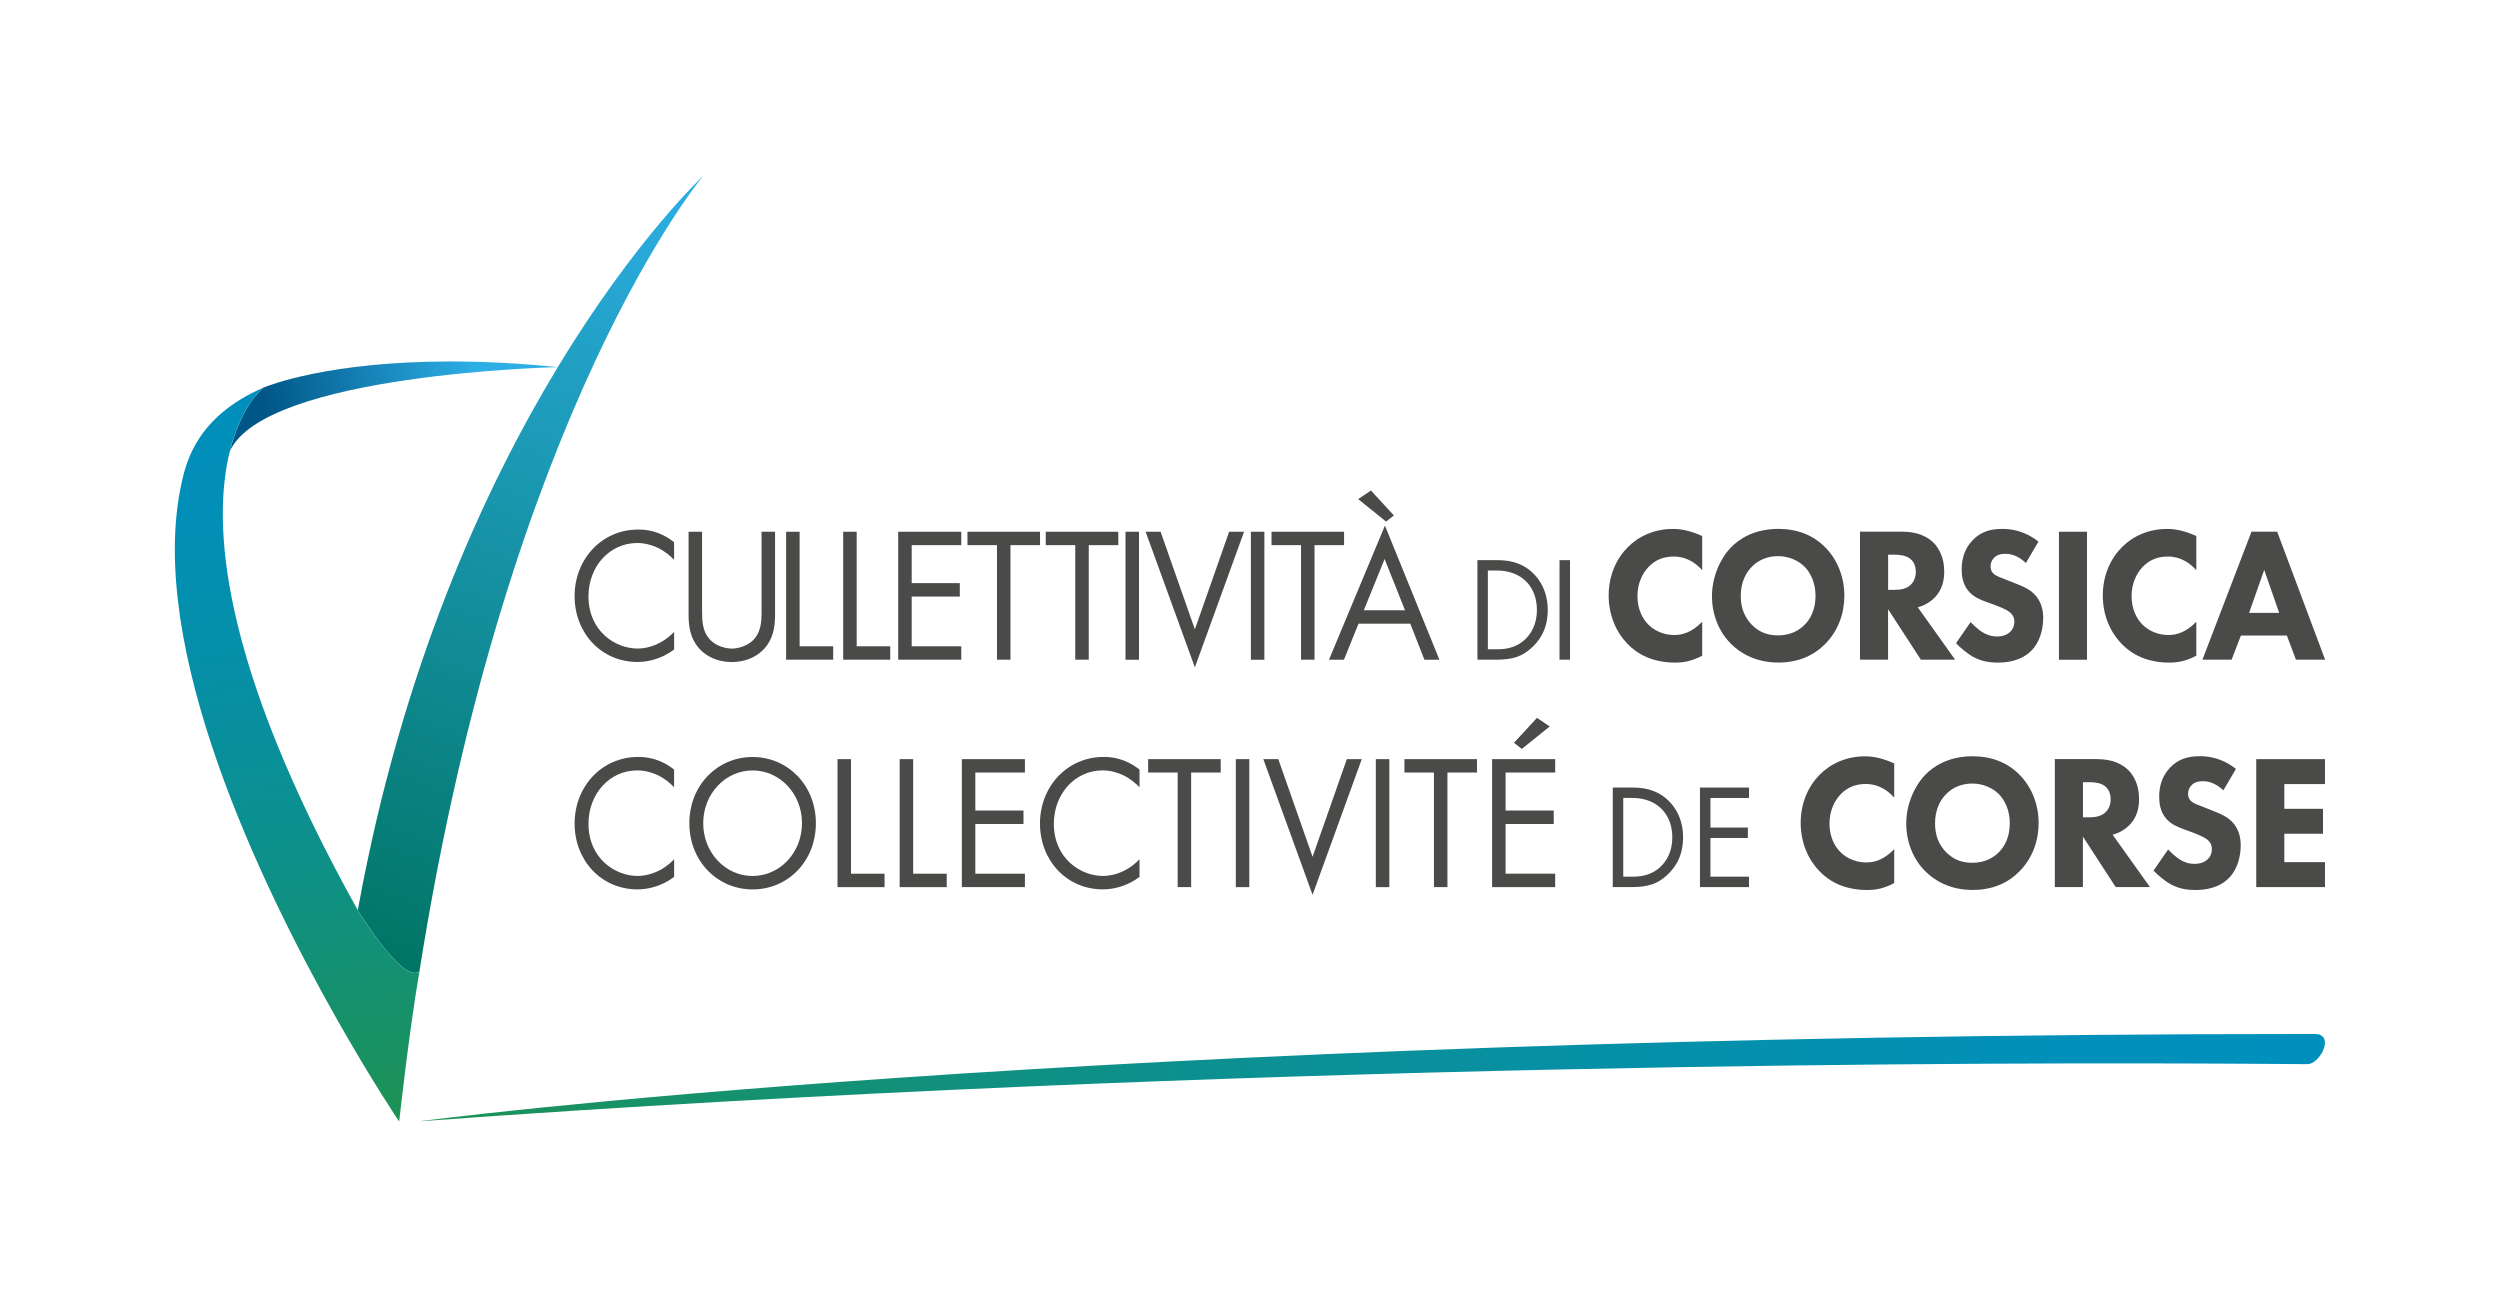<?xml version="1.0" encoding="UTF-8"?>
<svg id="Calque_1" data-name="Calque 1" xmlns="http://www.w3.org/2000/svg" xmlns:xlink="http://www.w3.org/1999/xlink" viewBox="0 0 524.41 272.13">
  <defs>
    <style>
      .cls-1 {
        fill: none;
      }

      .cls-2 {
        clip-path: url(#clippath);
      }

      .cls-3 {
        fill: #4a4a49;
      }

      .cls-4 {
        clip-path: url(#clippath-1);
      }

      .cls-5 {
        clip-path: url(#clippath-4);
      }

      .cls-6 {
        clip-path: url(#clippath-3);
      }

      .cls-7 {
        clip-path: url(#clippath-2);
      }

      .cls-8 {
        fill: url(#Dégradé_sans_nom);
      }

      .cls-9 {
        fill: url(#Dégradé_sans_nom_3);
      }

      .cls-10 {
        fill: url(#Dégradé_sans_nom_2);
      }

      .cls-11 {
        fill: url(#Dégradé_sans_nom_4);
      }
    </style>
    <clipPath id="clippath">
      <rect class="cls-1" width="524.41" height="272.13"/>
    </clipPath>
    <clipPath id="clippath-1">
      <path class="cls-1" d="m87.87,235.22c172.91-12.64,337.6-12.36,383.67-12.08,7.33.04,11.66.09,12.54.08,2.3-.04,5.28-5.17,2.48-6.17.07-.13-.9-.1-1.12-.16-260.93,0-397.57,18.33-397.57,18.33"/>
    </clipPath>
    <linearGradient id="Dégradé_sans_nom" data-name="Dégradé sans nom" x1="0" y1="272.13" x2="1" y2="272.13" gradientTransform="translate(87.66 109376.55) scale(401.1 -401.1)" gradientUnits="userSpaceOnUse">
      <stop offset="0" stop-color="#1d9254"/>
      <stop offset=".12" stop-color="#179167"/>
      <stop offset=".38" stop-color="#0d908c"/>
      <stop offset=".62" stop-color="#0690a7"/>
      <stop offset=".84" stop-color="#0190b8"/>
      <stop offset="1" stop-color="#0090be"/>
    </linearGradient>
    <clipPath id="clippath-2">
      <path class="cls-1" d="m55.23,81.32c-.08.07-4.6,3.63-7.01,13.33,7.34-16.29,68.78-17.64,68.79-17.64-8.38-.85-15.88-1.19-22.5-1.19-25.44,0-38.08,5-39.28,5.5"/>
    </clipPath>
    <linearGradient id="Dégradé_sans_nom_2" data-name="Dégradé sans nom 2" x1="0" y1="272.08" x2="1" y2="272.08" gradientTransform="translate(1557.92 11636.9) rotate(-6.98) scale(45.03 -42.8) skewX(-.41)" gradientUnits="userSpaceOnUse">
      <stop offset="0" stop-color="#005687"/>
      <stop offset="1" stop-color="#2dafe6"/>
    </linearGradient>
    <clipPath id="clippath-3">
      <path class="cls-1" d="m117.01,77c-15.42,25.45-32.76,63.22-41.95,113.89v.04c.54.87,9,14.61,12.6,13.03.11-.05.21-.11.32-.19h0c18.78-118.6,59.58-166.93,59.58-166.93,0,0-14.19,13.15-30.55,40.15"/>
    </clipPath>
    <linearGradient id="Dégradé_sans_nom_3" data-name="Dégradé sans nom 3" x1="0" y1="272.11" x2="1" y2="272.11" gradientTransform="translate(25.35 48541.55) scale(177.95 -177.95)" gradientUnits="userSpaceOnUse">
      <stop offset="0" stop-color="#007565"/>
      <stop offset="1" stop-color="#2dafe6"/>
    </linearGradient>
    <clipPath id="clippath-4">
      <path class="cls-1" d="m55.21,81.33s-.06.03-.09.04c-13.94,6.11-16.1,15.66-17.08,20.17-7.38,34.25,16.79,84.31,32.75,112.47,7.34,12.95,12.95,21.26,12.95,21.26v-.06c.13-1.14,2.09-18.87,4.17-31,.02-.14.04-.29.07-.43-.1.08-.21.14-.32.19-3.59,1.58-12.06-12.16-12.59-13.03-.02-.03-.03-.04-.03-.04-29.26-52.51-30.49-81.49-26.83-96.25,2.41-9.7,6.93-13.26,7.01-13.33,0,0-.02,0-.02.01"/>
    </clipPath>
    <linearGradient id="Dégradé_sans_nom_4" data-name="Dégradé sans nom 4" x1="0" y1="272.14" x2="1" y2="272.14" gradientTransform="translate(42327.05 236.74) rotate(-90) scale(155.32 -155.32)" gradientUnits="userSpaceOnUse">
      <stop offset="0" stop-color="#1d9254"/>
      <stop offset=".11" stop-color="#189165"/>
      <stop offset=".37" stop-color="#0d908a"/>
      <stop offset=".62" stop-color="#068fa5"/>
      <stop offset=".83" stop-color="#018fb6"/>
      <stop offset="1" stop-color="#008fbc"/>
    </linearGradient>
  </defs>
  <g class="cls-2">
    <path class="cls-3" d="m141.42,117.45c-.8-.85-2.03-1.85-3.33-2.5-1.34-.64-2.91-1.05-4.4-1.05-5.89,0-10.25,4.99-10.25,11.19,0,7.29,5.62,10.95,10.29,10.95,1.72,0,3.4-.52,4.74-1.25,1.45-.76,2.49-1.77,2.94-2.25v3.7c-2.83,2.13-5.77,2.62-7.69,2.62-7.57,0-13.19-6.04-13.19-13.81s5.7-13.97,13.34-13.97c1.53,0,4.47.2,7.53,2.66v3.7Z"/>
    <path class="cls-3" d="m147.27,128c0,2.25,0,4.71,2.03,6.52,1.03.93,2.79,1.53,4.21,1.53s3.17-.6,4.21-1.53c2.03-1.81,2.03-4.27,2.03-6.52v-16.46h2.83v17.27c0,2.25-.23,4.43-1.61,6.44-1.53,2.21-4.21,3.62-7.46,3.62s-5.93-1.41-7.46-3.62c-1.38-2.01-1.61-4.19-1.61-6.44v-17.27h2.83v16.46Z"/>
    <polygon class="cls-3" points="167.73 111.54 167.73 135.57 174.77 135.57 174.77 138.38 164.9 138.38 164.9 111.54 167.73 111.54"/>
    <polygon class="cls-3" points="179.7 111.54 179.7 135.57 186.74 135.57 186.74 138.38 176.87 138.38 176.87 111.54 179.7 111.54"/>
    <polygon class="cls-3" points="201.64 114.35 191.24 114.35 191.24 122.32 201.33 122.32 201.33 125.14 191.24 125.14 191.24 135.57 201.64 135.57 201.64 138.38 188.41 138.38 188.41 111.54 201.64 111.54 201.64 114.35"/>
    <polygon class="cls-3" points="211.96 114.35 211.96 138.38 209.13 138.38 209.13 114.35 202.94 114.35 202.94 111.54 218.16 111.54 218.16 114.35 211.96 114.35"/>
    <polygon class="cls-3" points="228.38 114.35 228.38 138.38 225.55 138.38 225.55 114.35 219.36 114.35 219.36 111.54 234.58 111.54 234.58 114.35 228.38 114.35"/>
    <rect class="cls-3" x="236.09" y="111.54" width="2.83" height="26.85"/>
    <polygon class="cls-3" points="243.45 111.54 250.64 132.02 257.83 111.54 260.96 111.54 250.64 139.99 240.31 111.54 243.45 111.54"/>
    <rect class="cls-3" x="262.39" y="111.54" width="2.83" height="26.85"/>
    <polygon class="cls-3" points="275.74 114.35 275.74 138.38 272.91 138.38 272.91 114.35 266.72 114.35 266.72 111.54 281.94 111.54 281.94 114.35 275.74 114.35"/>
    <path class="cls-3" d="m295.83,130.82h-10.86l-3.06,7.57h-3.14l11.74-28.14,11.43,28.14h-3.14l-2.98-7.57Zm-10.94-26.12l2.68-1.81,4.82,5.23-1.64,1.29-5.85-4.71Zm9.83,23.31l-4.28-10.75-4.36,10.75h8.64Z"/>
    <path class="cls-3" d="m309.9,117.5h4.05c1.99,0,4.82.22,7.32,2.44,1.82,1.6,3.39,4.26,3.39,8.02,0,4.38-2.05,6.73-3.48,8.01-1.81,1.63-3.72,2.41-7.26,2.41h-4.01v-20.88Zm2.2,18.69h1.93c1.58,0,3.75-.19,5.68-1.88,1.49-1.32,2.68-3.38,2.68-6.36,0-5.01-3.33-8.27-8.36-8.27h-1.93v16.5Z"/>
    <rect class="cls-3" x="327.13" y="117.5" width="2.2" height="20.88"/>
    <path class="cls-3" d="m357.06,137.54c-2.26,1.21-4.09,1.45-5.62,1.45-4.7,0-7.88-1.69-10.02-3.9-2.29-2.34-3.98-5.88-3.98-10.18s1.68-7.77,3.98-10.1c2.26-2.29,5.54-3.86,9.52-3.86,1.68,0,3.63.36,6.12,1.49v7.16c-1.3-1.45-3.25-2.86-5.97-2.86-2.14,0-3.86.72-5.2,2.09-1.42,1.45-2.41,3.62-2.41,6.2,0,2.78,1.07,4.75,2.22,5.92.54.56,2.37,2.25,5.51,2.25,1.53,0,3.59-.44,5.85-2.78v7.12Z"/>
    <path class="cls-3" d="m382.9,114.84c2.41,2.46,3.98,6,3.98,10.14,0,3.58-1.22,7.25-3.98,10.06-2.37,2.41-5.58,3.94-9.87,3.94-4.78,0-8.03-2.01-9.94-3.94-2.45-2.41-3.98-6.04-3.98-9.98s1.64-7.77,3.94-10.18c1.72-1.81,4.89-3.94,9.98-3.94,3.98,0,7.3,1.29,9.87,3.9m-15.49,4.11c-1.11,1.13-2.26,3.1-2.26,6.08,0,2.46.77,4.43,2.33,6.04,1.64,1.65,3.48,2.21,5.47,2.21,2.6,0,4.43-1.01,5.66-2.29.99-1.01,2.22-2.9,2.22-6,0-2.78-1.07-4.83-2.22-6.04-1.26-1.29-3.29-2.29-5.62-2.29s-4.21.85-5.58,2.29"/>
    <path class="cls-3" d="m399.11,111.53c3.25,0,5.28,1.13,6.5,2.34,1.07,1.09,2.22,3.02,2.22,6,0,1.69-.34,3.78-1.99,5.47-.88.89-2.14,1.69-3.56,2.05l7.84,10.99h-7.19l-6.88-10.59v10.59h-5.89v-26.85h8.95Zm-3.06,12.2h1.34c1.07,0,2.52-.12,3.52-1.17.42-.44.96-1.29.96-2.62,0-1.53-.69-2.34-1.18-2.74-.96-.76-2.49-.85-3.25-.85h-1.38v7.37Z"/>
    <path class="cls-3" d="m424.97,118.1c-1.91-1.81-3.56-1.93-4.28-1.93-.8,0-1.8.12-2.49.93-.38.4-.65,1.01-.65,1.69,0,.64.19,1.13.57,1.49.61.6,1.49.85,3.21,1.53l1.91.76c1.11.44,2.49,1.05,3.48,2.05,1.49,1.49,1.87,3.42,1.87,4.99,0,2.78-.92,5.19-2.26,6.64-2.26,2.49-5.55,2.74-7.23,2.74-1.83,0-3.44-.28-5.05-1.13-1.3-.68-2.79-1.93-3.75-2.94l3.06-4.43c.65.68,1.68,1.61,2.37,2.05.99.64,2.03.97,3.21.97.76,0,1.83-.16,2.68-.93.5-.44.92-1.17.92-2.17,0-.88-.34-1.45-.88-1.93-.69-.6-2.26-1.21-2.98-1.49l-2.1-.76c-1.19-.44-2.56-1.01-3.56-2.13-1.34-1.49-1.53-3.38-1.53-4.67,0-2.38.69-4.39,2.22-6.04,1.8-1.93,3.94-2.45,6.31-2.45,1.76,0,4.59.32,7.57,2.66l-2.64,4.51Z"/>
    <rect class="cls-3" x="431.89" y="111.54" width="5.89" height="26.85"/>
    <path class="cls-3" d="m460.71,137.54c-2.26,1.21-4.09,1.45-5.62,1.45-4.7,0-7.88-1.69-10.02-3.9-2.29-2.34-3.98-5.88-3.98-10.18s1.68-7.77,3.98-10.1c2.26-2.29,5.54-3.86,9.52-3.86,1.68,0,3.63.36,6.12,1.49v7.16c-1.3-1.45-3.25-2.86-5.97-2.86-2.14,0-3.86.72-5.2,2.09-1.42,1.45-2.41,3.62-2.41,6.2,0,2.78,1.07,4.75,2.22,5.92.54.56,2.37,2.25,5.51,2.25,1.53,0,3.6-.44,5.85-2.78v7.12Z"/>
    <path class="cls-3" d="m479.7,133.31h-9.64l-1.95,5.07h-6.12l10.29-26.85h5.39l10.06,26.85h-6.12l-1.91-5.07Zm-1.61-4.75l-3.14-9.02-3.17,9.02h6.31Z"/>
    <path class="cls-3" d="m141.42,165.15c-.8-.85-2.03-1.85-3.33-2.5-1.34-.64-2.91-1.05-4.4-1.05-5.89,0-10.25,4.99-10.25,11.19,0,7.29,5.62,10.95,10.29,10.95,1.72,0,3.4-.52,4.74-1.25,1.45-.77,2.49-1.77,2.94-2.25v3.7c-2.83,2.13-5.77,2.62-7.69,2.62-7.57,0-13.19-6.04-13.19-13.81s5.7-13.97,13.34-13.97c1.53,0,4.47.2,7.53,2.66v3.7Z"/>
    <path class="cls-3" d="m144.6,172.68c0-8.01,5.93-13.89,13.27-13.89s13.27,5.88,13.27,13.89-5.89,13.89-13.27,13.89-13.27-5.92-13.27-13.89m2.91,0c0,6.16,4.63,11.07,10.36,11.07s10.36-4.91,10.36-11.07-4.63-11.07-10.36-11.07-10.36,4.91-10.36,11.07"/>
    <polygon class="cls-3" points="178.51 159.24 178.51 183.27 185.55 183.27 185.55 186.09 175.68 186.09 175.68 159.24 178.51 159.24"/>
    <polygon class="cls-3" points="191.55 159.24 191.55 183.27 198.59 183.27 198.59 186.09 188.72 186.09 188.72 159.24 191.55 159.24"/>
    <polygon class="cls-3" points="214.99 162.05 204.59 162.05 204.59 170.02 214.69 170.02 214.69 172.84 204.59 172.84 204.59 183.27 214.99 183.27 214.99 186.08 201.76 186.08 201.76 159.24 214.99 159.24 214.99 162.05"/>
    <path class="cls-3" d="m239.04,165.15c-.8-.85-2.03-1.85-3.33-2.5-1.34-.64-2.91-1.05-4.4-1.05-5.89,0-10.25,4.99-10.25,11.19,0,7.29,5.62,10.95,10.29,10.95,1.72,0,3.4-.52,4.74-1.25,1.45-.77,2.49-1.77,2.94-2.25v3.7c-2.83,2.13-5.77,2.62-7.69,2.62-7.57,0-13.19-6.04-13.19-13.81s5.7-13.97,13.35-13.97c1.53,0,4.47.2,7.53,2.66v3.7Z"/>
    <polygon class="cls-3" points="249.86 162.05 249.86 186.08 247.03 186.08 247.03 162.05 240.84 162.05 240.84 159.24 256.06 159.24 256.06 162.05 249.86 162.05"/>
    <rect class="cls-3" x="259.23" y="159.24" width="2.83" height="26.85"/>
    <polygon class="cls-3" points="268.14 159.24 275.33 179.72 282.52 159.24 285.65 159.24 275.33 187.7 265 159.24 268.14 159.24"/>
    <rect class="cls-3" x="288.6" y="159.24" width="2.83" height="26.85"/>
    <polygon class="cls-3" points="303.62 162.05 303.62 186.08 300.79 186.08 300.79 162.05 294.6 162.05 294.6 159.24 309.82 159.24 309.82 162.05 303.62 162.05"/>
    <path class="cls-3" d="m326.22,162.05h-10.4v7.97h10.1v2.82h-10.1v10.43h10.4v2.82h-13.23v-26.85h13.23v2.82Zm-1.15-9.66l-5.85,4.71-1.64-1.29,4.82-5.23,2.68,1.81Z"/>
    <path class="cls-3" d="m338.3,165.2h4.04c1.99,0,4.82.22,7.32,2.44,1.82,1.6,3.39,4.26,3.39,8.02,0,4.38-2.05,6.73-3.48,8.01-1.81,1.63-3.72,2.41-7.26,2.41h-4.01v-20.88Zm2.2,18.69h1.93c1.58,0,3.75-.19,5.68-1.88,1.49-1.32,2.68-3.38,2.68-6.36,0-5.01-3.33-8.27-8.36-8.27h-1.93v16.5Z"/>
    <polygon class="cls-3" points="366.88 167.39 358.79 167.39 358.79 173.59 366.64 173.59 366.64 175.78 358.79 175.78 358.79 183.89 366.88 183.89 366.88 186.08 356.59 186.08 356.59 165.2 366.88 165.2 366.88 167.39"/>
    <path class="cls-3" d="m397.34,185.24c-2.26,1.21-4.09,1.45-5.62,1.45-4.7,0-7.88-1.69-10.02-3.9-2.29-2.33-3.98-5.88-3.98-10.18s1.68-7.77,3.98-10.1c2.26-2.29,5.54-3.86,9.52-3.86,1.68,0,3.63.36,6.12,1.49v7.17c-1.3-1.45-3.25-2.86-5.97-2.86-2.14,0-3.86.73-5.2,2.09-1.41,1.45-2.41,3.62-2.41,6.2,0,2.78,1.07,4.75,2.22,5.92.54.56,2.37,2.25,5.51,2.25,1.53,0,3.6-.44,5.85-2.78v7.12Z"/>
    <path class="cls-3" d="m423.65,162.54c2.41,2.46,3.98,6,3.98,10.14,0,3.58-1.22,7.25-3.98,10.06-2.37,2.42-5.58,3.94-9.87,3.94-4.78,0-8.03-2.01-9.94-3.94-2.45-2.42-3.98-6.04-3.98-9.98s1.64-7.77,3.94-10.18c1.72-1.81,4.89-3.94,9.98-3.94,3.98,0,7.3,1.29,9.87,3.9m-15.49,4.11c-1.11,1.13-2.26,3.1-2.26,6.08,0,2.46.77,4.43,2.33,6.04,1.64,1.65,3.48,2.21,5.47,2.21,2.6,0,4.43-1.01,5.66-2.29.99-1.01,2.22-2.9,2.22-6,0-2.78-1.07-4.83-2.22-6.04-1.26-1.29-3.29-2.29-5.62-2.29s-4.21.85-5.58,2.29"/>
    <path class="cls-3" d="m439.98,159.24c3.25,0,5.28,1.13,6.5,2.33,1.07,1.09,2.22,3.02,2.22,6,0,1.69-.34,3.78-1.99,5.47-.88.89-2.14,1.69-3.56,2.05l7.84,10.99h-7.19l-6.88-10.59v10.59h-5.89v-26.85h8.95Zm-3.06,12.2h1.34c1.07,0,2.52-.12,3.52-1.17.42-.44.96-1.29.96-2.62,0-1.53-.69-2.34-1.18-2.74-.96-.76-2.49-.84-3.25-.84h-1.38v7.37Z"/>
    <path class="cls-3" d="m466.4,165.8c-1.91-1.81-3.56-1.93-4.28-1.93-.8,0-1.8.12-2.49.93-.38.4-.65,1.01-.65,1.69,0,.64.19,1.13.57,1.49.61.6,1.49.84,3.21,1.53l1.91.76c1.11.44,2.49,1.05,3.48,2.05,1.49,1.49,1.87,3.42,1.87,4.99,0,2.78-.92,5.19-2.26,6.64-2.26,2.5-5.55,2.74-7.23,2.74-1.83,0-3.44-.28-5.05-1.13-1.3-.68-2.79-1.93-3.75-2.94l3.06-4.43c.65.68,1.68,1.61,2.37,2.05.99.65,2.03.97,3.21.97.76,0,1.83-.16,2.68-.93.5-.44.92-1.17.92-2.17,0-.89-.34-1.45-.88-1.93-.69-.6-2.26-1.21-2.98-1.49l-2.1-.77c-1.19-.44-2.56-1.01-3.56-2.13-1.34-1.49-1.53-3.38-1.53-4.67,0-2.38.69-4.39,2.22-6.04,1.8-1.93,3.94-2.46,6.31-2.46,1.76,0,4.59.32,7.57,2.66l-2.64,4.51Z"/>
    <polygon class="cls-3" points="487.7 164.47 479.17 164.47 479.17 169.66 487.28 169.66 487.28 174.89 479.17 174.89 479.17 180.85 487.7 180.85 487.7 186.08 473.28 186.08 473.28 159.24 487.7 159.24 487.7 164.47"/>
  </g>
  <g class="cls-4">
    <rect class="cls-8" x="87.66" y="207.56" width="401.91" height="36.99" transform="translate(-10.21 13.68) rotate(-2.67)"/>
  </g>
  <g class="cls-7">
    <polygon class="cls-10" points="45.81 76.11 115.93 67.53 119.42 94.35 49.3 102.93 45.81 76.11"/>
  </g>
  <g class="cls-6">
    <rect class="cls-9" x="19.54" y="56.49" width="183.54" height="129.42" transform="translate(-42.32 180.18) rotate(-68.44)"/>
  </g>
  <g class="cls-5">
    <rect class="cls-11" x="18.53" y="77.68" width="81.58" height="161.23" transform="translate(-24.95 11.75) rotate(-9.36)"/>
  </g>
</svg>